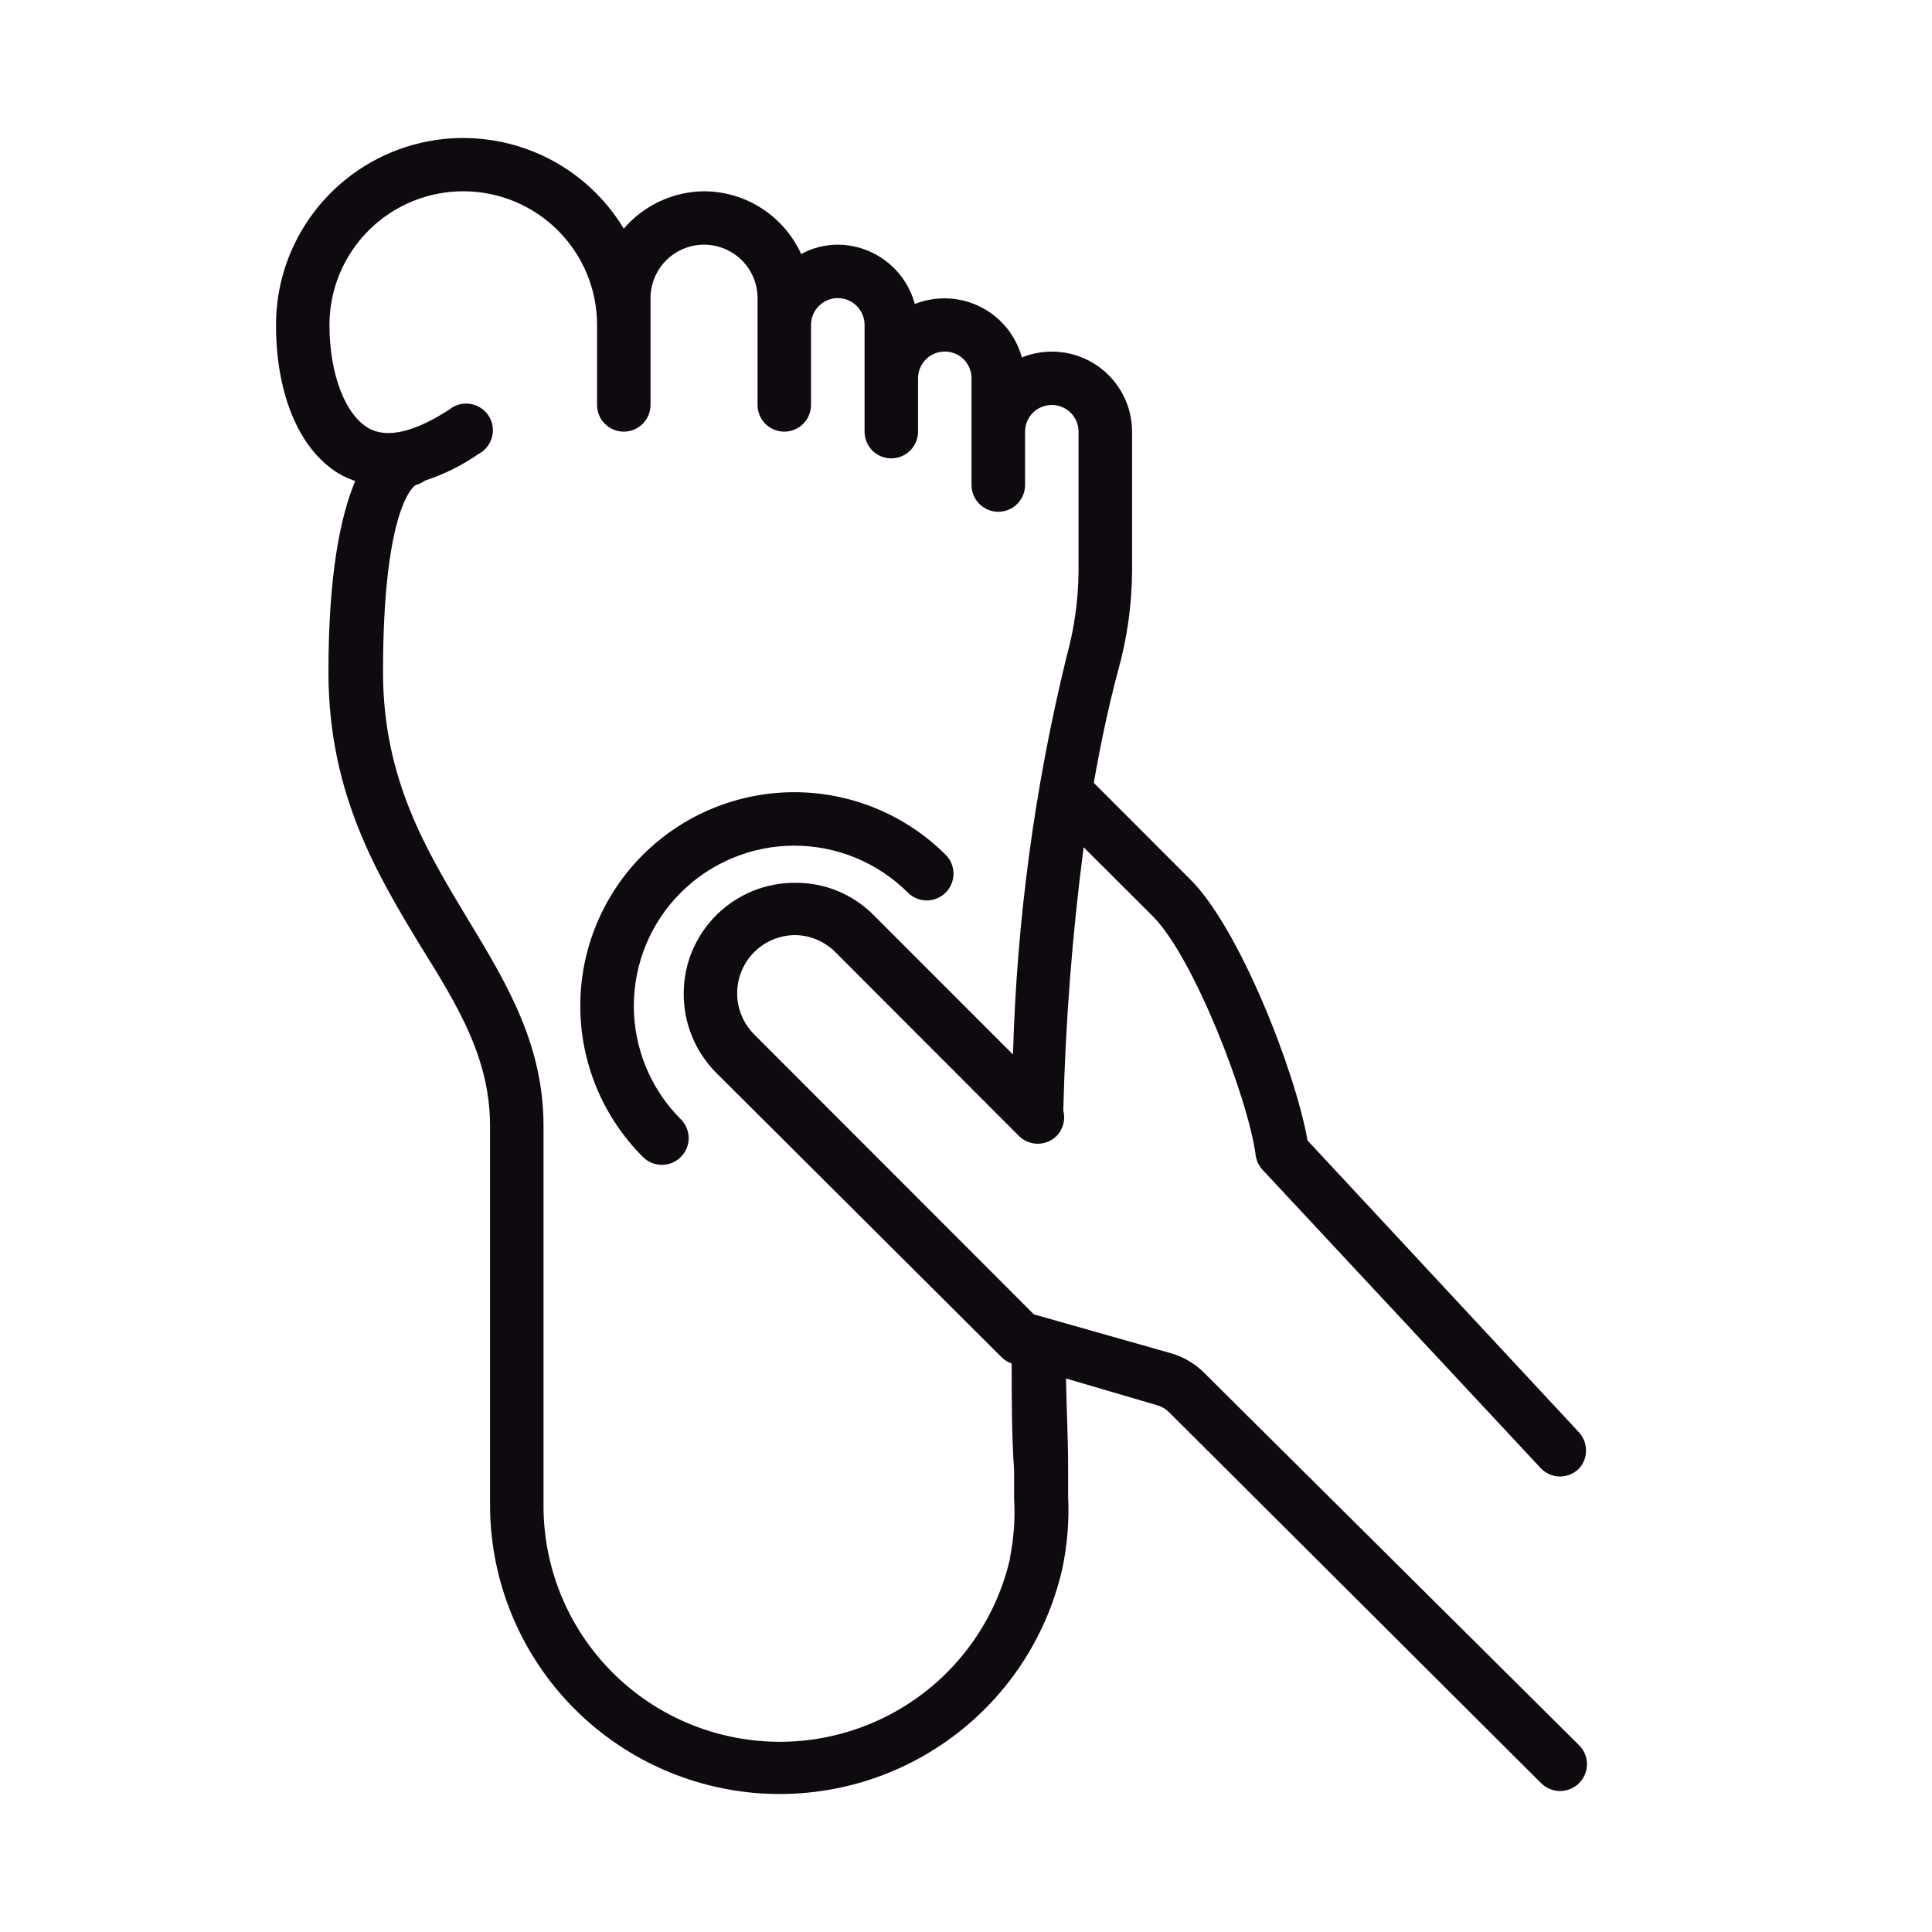 <svg width="28" height="28" viewBox="0 0 28 28" fill="none" xmlns="http://www.w3.org/2000/svg">
<path d="M22.885 25.293L17.457 19.901C17.318 19.76 17.144 19.659 16.953 19.607L14.984 19.049L10.928 14.989C10.849 14.909 10.787 14.815 10.745 14.711C10.703 14.608 10.682 14.497 10.684 14.385C10.686 14.165 10.775 13.954 10.931 13.798C11.086 13.643 11.297 13.555 11.518 13.552C11.737 13.553 11.948 13.641 12.103 13.796L14.767 16.463C14.839 16.535 14.938 16.576 15.04 16.576C15.142 16.576 15.241 16.535 15.313 16.463C15.36 16.416 15.393 16.357 15.41 16.292C15.427 16.228 15.427 16.16 15.41 16.096C15.441 14.819 15.54 13.545 15.705 12.279L16.709 13.281C17.302 13.874 18.093 15.929 18.198 16.742C18.209 16.822 18.244 16.896 18.299 16.955L22.327 21.275C22.363 21.314 22.407 21.345 22.456 21.366C22.504 21.387 22.557 21.399 22.61 21.399C22.708 21.398 22.802 21.361 22.874 21.294C22.946 21.222 22.986 21.124 22.986 21.021C22.986 20.919 22.946 20.821 22.874 20.748L18.95 16.529C18.772 15.519 17.961 13.456 17.256 12.751L15.852 11.346C15.953 10.769 16.069 10.223 16.205 9.716C16.335 9.251 16.403 8.771 16.407 8.288V6.256C16.407 6.066 16.36 5.879 16.27 5.711C16.181 5.544 16.052 5.401 15.894 5.294C15.736 5.188 15.555 5.122 15.366 5.102C15.177 5.082 14.986 5.109 14.809 5.18C14.766 5.022 14.69 4.875 14.587 4.749C14.483 4.623 14.354 4.519 14.207 4.446C14.061 4.373 13.901 4.332 13.737 4.325C13.574 4.318 13.411 4.345 13.258 4.406C13.192 4.16 13.047 3.943 12.845 3.788C12.644 3.632 12.397 3.548 12.142 3.546C11.956 3.546 11.774 3.593 11.611 3.682C11.488 3.411 11.29 3.182 11.041 3.021C10.791 2.859 10.501 2.773 10.203 2.772C9.982 2.774 9.764 2.824 9.563 2.917C9.362 3.011 9.184 3.146 9.04 3.314C8.735 2.806 8.271 2.413 7.72 2.193C7.169 1.974 6.561 1.94 5.99 2.098C5.418 2.256 4.914 2.597 4.555 3.068C4.195 3.539 4 4.115 4 4.707C4 5.753 4.361 6.569 4.965 6.895C5.024 6.924 5.085 6.95 5.148 6.972C4.934 7.479 4.76 8.327 4.76 9.74C4.76 11.509 5.473 12.685 6.105 13.727C6.648 14.598 7.102 15.348 7.102 16.32V21.805C7.101 22.836 7.481 23.831 8.169 24.6C8.857 25.369 9.804 25.858 10.831 25.974C11.857 26.089 12.889 25.823 13.731 25.226C14.573 24.629 15.166 23.743 15.395 22.738C15.468 22.393 15.497 22.041 15.48 21.689V21.279C15.48 20.841 15.457 20.412 15.449 19.978L16.767 20.365C16.831 20.382 16.89 20.416 16.938 20.462L22.335 25.843C22.371 25.879 22.414 25.908 22.461 25.927C22.508 25.947 22.559 25.957 22.61 25.957C22.661 25.957 22.712 25.947 22.759 25.927C22.806 25.908 22.849 25.879 22.885 25.843C22.922 25.806 22.951 25.764 22.97 25.716C22.99 25.669 23 25.619 23 25.568C23 25.517 22.99 25.466 22.97 25.419C22.951 25.372 22.922 25.329 22.885 25.293ZM14.639 22.583C14.452 23.404 13.968 24.127 13.28 24.614C12.592 25.101 11.748 25.317 10.911 25.221C10.073 25.125 9.3 24.724 8.74 24.094C8.18 23.465 7.873 22.651 7.877 21.809V16.32C7.877 15.136 7.346 14.257 6.784 13.328C6.179 12.325 5.551 11.288 5.551 9.74C5.551 7.525 5.939 7.08 6.024 7.03C6.074 7.016 6.121 6.994 6.163 6.964C6.439 6.873 6.7 6.743 6.939 6.577C6.986 6.552 7.028 6.517 7.061 6.474C7.094 6.432 7.118 6.383 7.132 6.33C7.145 6.278 7.147 6.224 7.138 6.171C7.129 6.118 7.109 6.067 7.079 6.022C7.049 5.977 7.01 5.939 6.965 5.91C6.919 5.881 6.868 5.862 6.815 5.853C6.762 5.845 6.707 5.848 6.655 5.862C6.603 5.876 6.554 5.901 6.512 5.935C6.167 6.159 5.687 6.395 5.349 6.209C5.012 6.024 4.775 5.439 4.775 4.707C4.775 4.194 4.98 3.702 5.343 3.339C5.707 2.976 6.2 2.772 6.714 2.772C7.228 2.772 7.721 2.976 8.085 3.339C8.448 3.702 8.653 4.194 8.653 4.707V5.869C8.653 5.971 8.693 6.07 8.766 6.142C8.839 6.215 8.937 6.256 9.04 6.256C9.143 6.256 9.242 6.215 9.314 6.142C9.387 6.07 9.428 5.971 9.428 5.869V4.32C9.428 4.115 9.51 3.918 9.655 3.773C9.8 3.628 9.998 3.546 10.203 3.546C10.409 3.546 10.606 3.628 10.752 3.773C10.897 3.918 10.979 4.115 10.979 4.32V5.869C10.979 5.971 11.02 6.07 11.092 6.142C11.165 6.215 11.264 6.256 11.367 6.256C11.469 6.256 11.568 6.215 11.641 6.142C11.713 6.07 11.754 5.971 11.754 5.869V4.707C11.754 4.605 11.795 4.506 11.868 4.434C11.941 4.361 12.039 4.32 12.142 4.32C12.245 4.32 12.343 4.361 12.416 4.434C12.489 4.506 12.53 4.605 12.53 4.707V6.256C12.53 6.358 12.57 6.457 12.643 6.53C12.716 6.602 12.815 6.643 12.917 6.643C13.02 6.643 13.119 6.602 13.191 6.53C13.264 6.457 13.305 6.358 13.305 6.256V5.482C13.305 5.379 13.346 5.281 13.419 5.208C13.491 5.135 13.59 5.095 13.693 5.095C13.796 5.095 13.894 5.135 13.967 5.208C14.04 5.281 14.08 5.379 14.08 5.482V7.03C14.08 7.133 14.121 7.231 14.194 7.304C14.267 7.376 14.365 7.417 14.468 7.417C14.571 7.417 14.67 7.376 14.742 7.304C14.815 7.231 14.856 7.133 14.856 7.03V6.256C14.856 6.153 14.897 6.055 14.969 5.982C15.042 5.91 15.141 5.869 15.244 5.869C15.346 5.869 15.445 5.91 15.518 5.982C15.59 6.055 15.631 6.153 15.631 6.256V8.288C15.627 8.704 15.568 9.118 15.457 9.519C14.995 11.407 14.735 13.339 14.681 15.283L12.665 13.266C12.518 13.116 12.341 12.997 12.147 12.916C11.953 12.835 11.744 12.793 11.533 12.794C11.322 12.792 11.112 12.831 10.916 12.91C10.72 12.989 10.542 13.106 10.391 13.253C10.24 13.401 10.12 13.577 10.037 13.771C9.954 13.965 9.911 14.174 9.909 14.385C9.906 14.6 9.946 14.813 10.026 15.012C10.107 15.212 10.226 15.393 10.378 15.546L14.526 19.68C14.566 19.716 14.612 19.744 14.662 19.761C14.662 20.288 14.662 20.791 14.697 21.31V21.716C14.714 22.001 14.694 22.288 14.639 22.568V22.583Z" fill="#0F0A0F"/>
<path d="M9.866 12.937C10.082 12.721 10.339 12.55 10.621 12.433C10.903 12.316 11.206 12.256 11.512 12.256C11.818 12.256 12.12 12.316 12.403 12.433C12.685 12.55 12.942 12.721 13.158 12.937C13.23 13.009 13.329 13.05 13.431 13.05C13.533 13.05 13.632 13.009 13.704 12.937C13.741 12.901 13.77 12.858 13.789 12.811C13.809 12.764 13.819 12.713 13.819 12.662C13.819 12.611 13.809 12.56 13.789 12.513C13.77 12.466 13.741 12.423 13.704 12.387C13.122 11.807 12.333 11.481 11.51 11.481C10.688 11.482 9.899 11.808 9.317 12.389C8.736 12.97 8.409 13.758 8.41 14.58C8.41 15.401 8.737 16.189 9.319 16.769C9.392 16.842 9.491 16.882 9.594 16.882C9.697 16.881 9.795 16.84 9.868 16.767C9.94 16.694 9.981 16.596 9.981 16.493C9.98 16.39 9.939 16.292 9.866 16.22C9.43 15.784 9.186 15.194 9.186 14.578C9.186 13.963 9.43 13.373 9.866 12.937Z" fill="#0F0A0F"/>
</svg>
